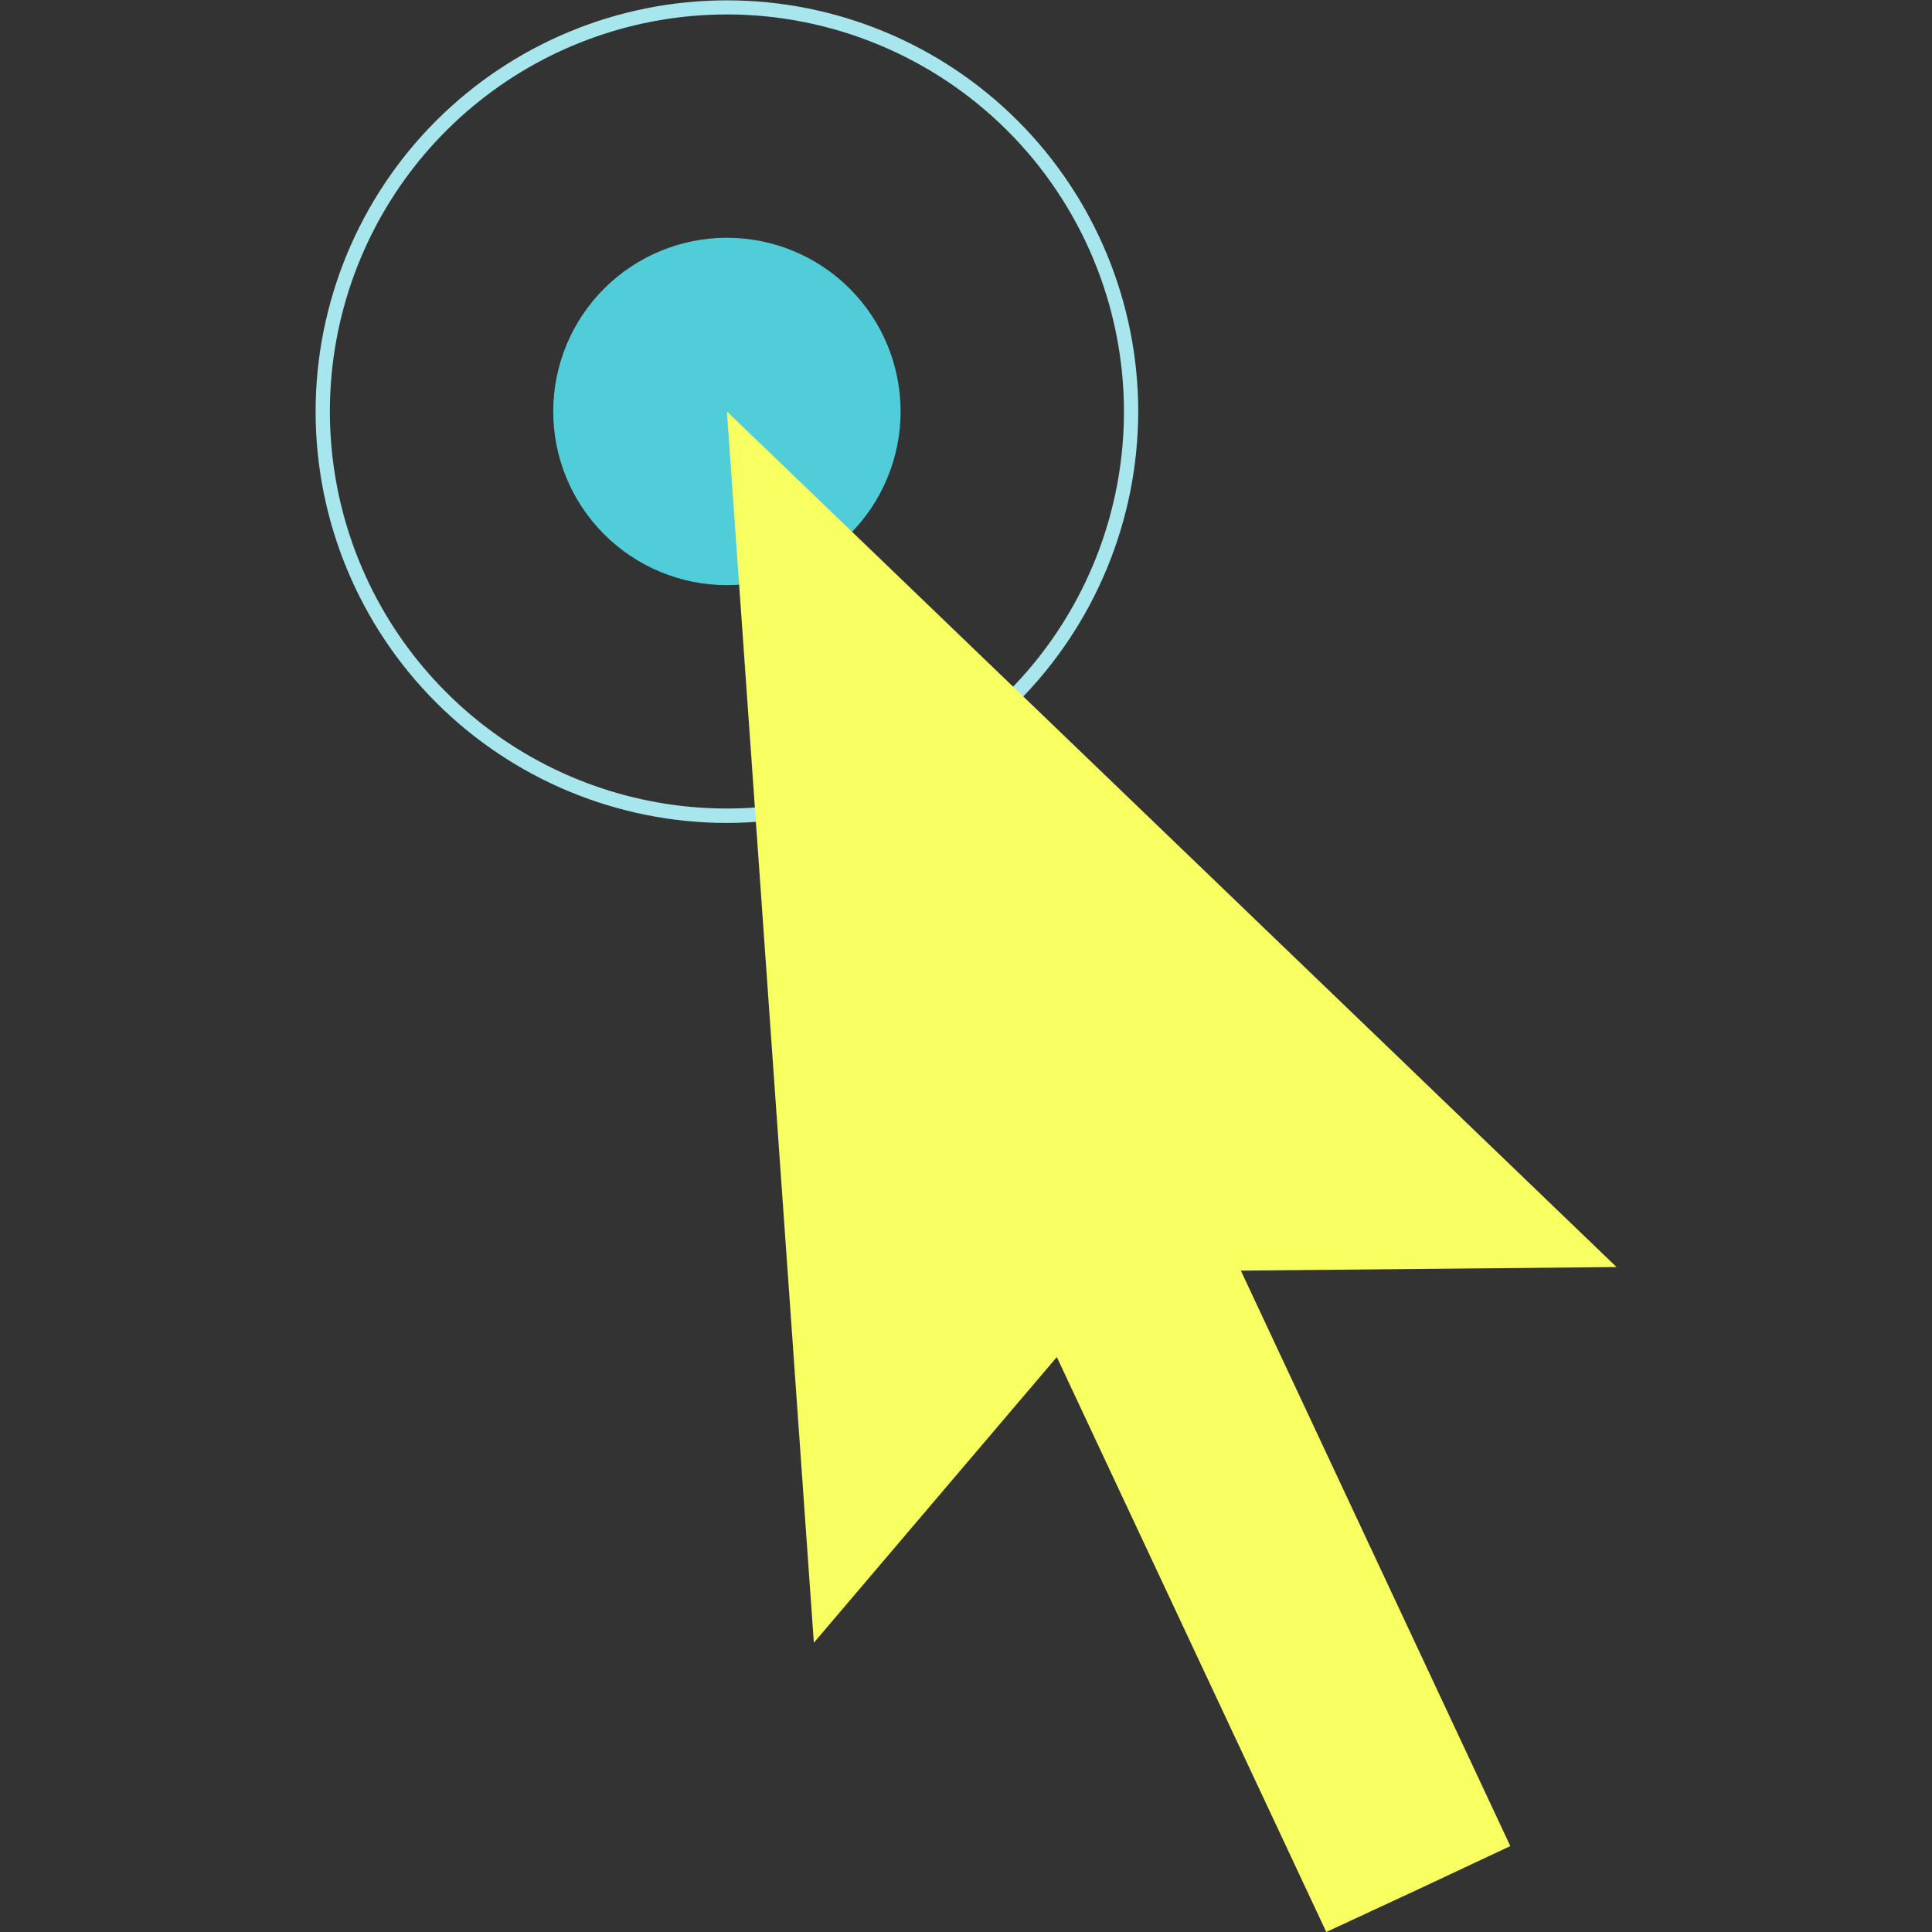<svg
    xmlns="http://www.w3.org/2000/svg"
    viewBox="0 0 512 512"
    id="vector">
    <rect x="0" y="0" width="512" height="512" fill="#333333" stroke="none"/>
    <path
        id="path"
        d="M 192.64 63.01 C 180.437 63.01 168.721 67.863 160.092 76.492 C 151.463 85.121 146.61 96.837 146.61 109.04 C 146.61 121.243 151.463 132.959 160.092 141.588 C 168.721 150.217 180.437 155.07 192.64 155.07 C 204.843 155.07 216.559 150.217 225.188 141.588 C 233.817 132.959 238.67 121.243 238.67 109.04 C 238.67 96.837 233.817 85.121 225.188 76.492 C 216.559 67.863 204.843 63.01 192.64 63.01 Z"
        fill="#51cdda"
        stroke-width="0.5"/>
    <path
        id="path_1"
        d="M 192.64 218.09 C 163.742 218.09 135.999 206.598 115.565 186.165 C 95.132 165.731 83.64 137.988 83.64 109.09 C 83.64 80.192 95.132 52.449 115.565 32.015 C 135.999 11.582 163.742 0.09 192.64 0.09 C 221.538 0.09 249.281 11.582 269.715 32.015 C 290.148 52.449 301.64 80.192 301.64 109.09 C 301.595 137.974 290.089 165.691 269.665 186.115 C 249.241 206.539 221.524 218.045 192.64 218.09 Z M 192.64 3.83 C 168.806 3.83 145.664 11.928 127.031 26.79 C 108.397 41.652 95.355 62.413 90.055 85.65 C 84.754 108.888 87.504 133.251 97.849 154.723 C 108.195 176.194 125.536 193.527 147.013 203.862 C 168.489 214.198 192.854 216.935 216.088 211.624 C 239.323 206.312 260.078 193.261 274.931 174.62 C 289.784 155.98 297.871 132.834 297.86 109 C 297.818 81.121 286.71 54.369 266.993 34.659 C 247.276 14.95 220.519 3.852 192.64 3.82 Z"
        fill="#a8e6ed"
        stroke-width="1.5"/>
    <path
        id="path_2"
        d="M 375.86 500.68 L 400.25 489.23 L 328.84 336.73 L 428.4 335.78 L 192.64 109.04 L 215.68 435.34 L 280.07 359.63 L 351.48 512 L 375.86 500.68 Z"
        fill="#f8ff61"
        stroke-width="1"
        stroke-linecap="round"/>
</svg>
